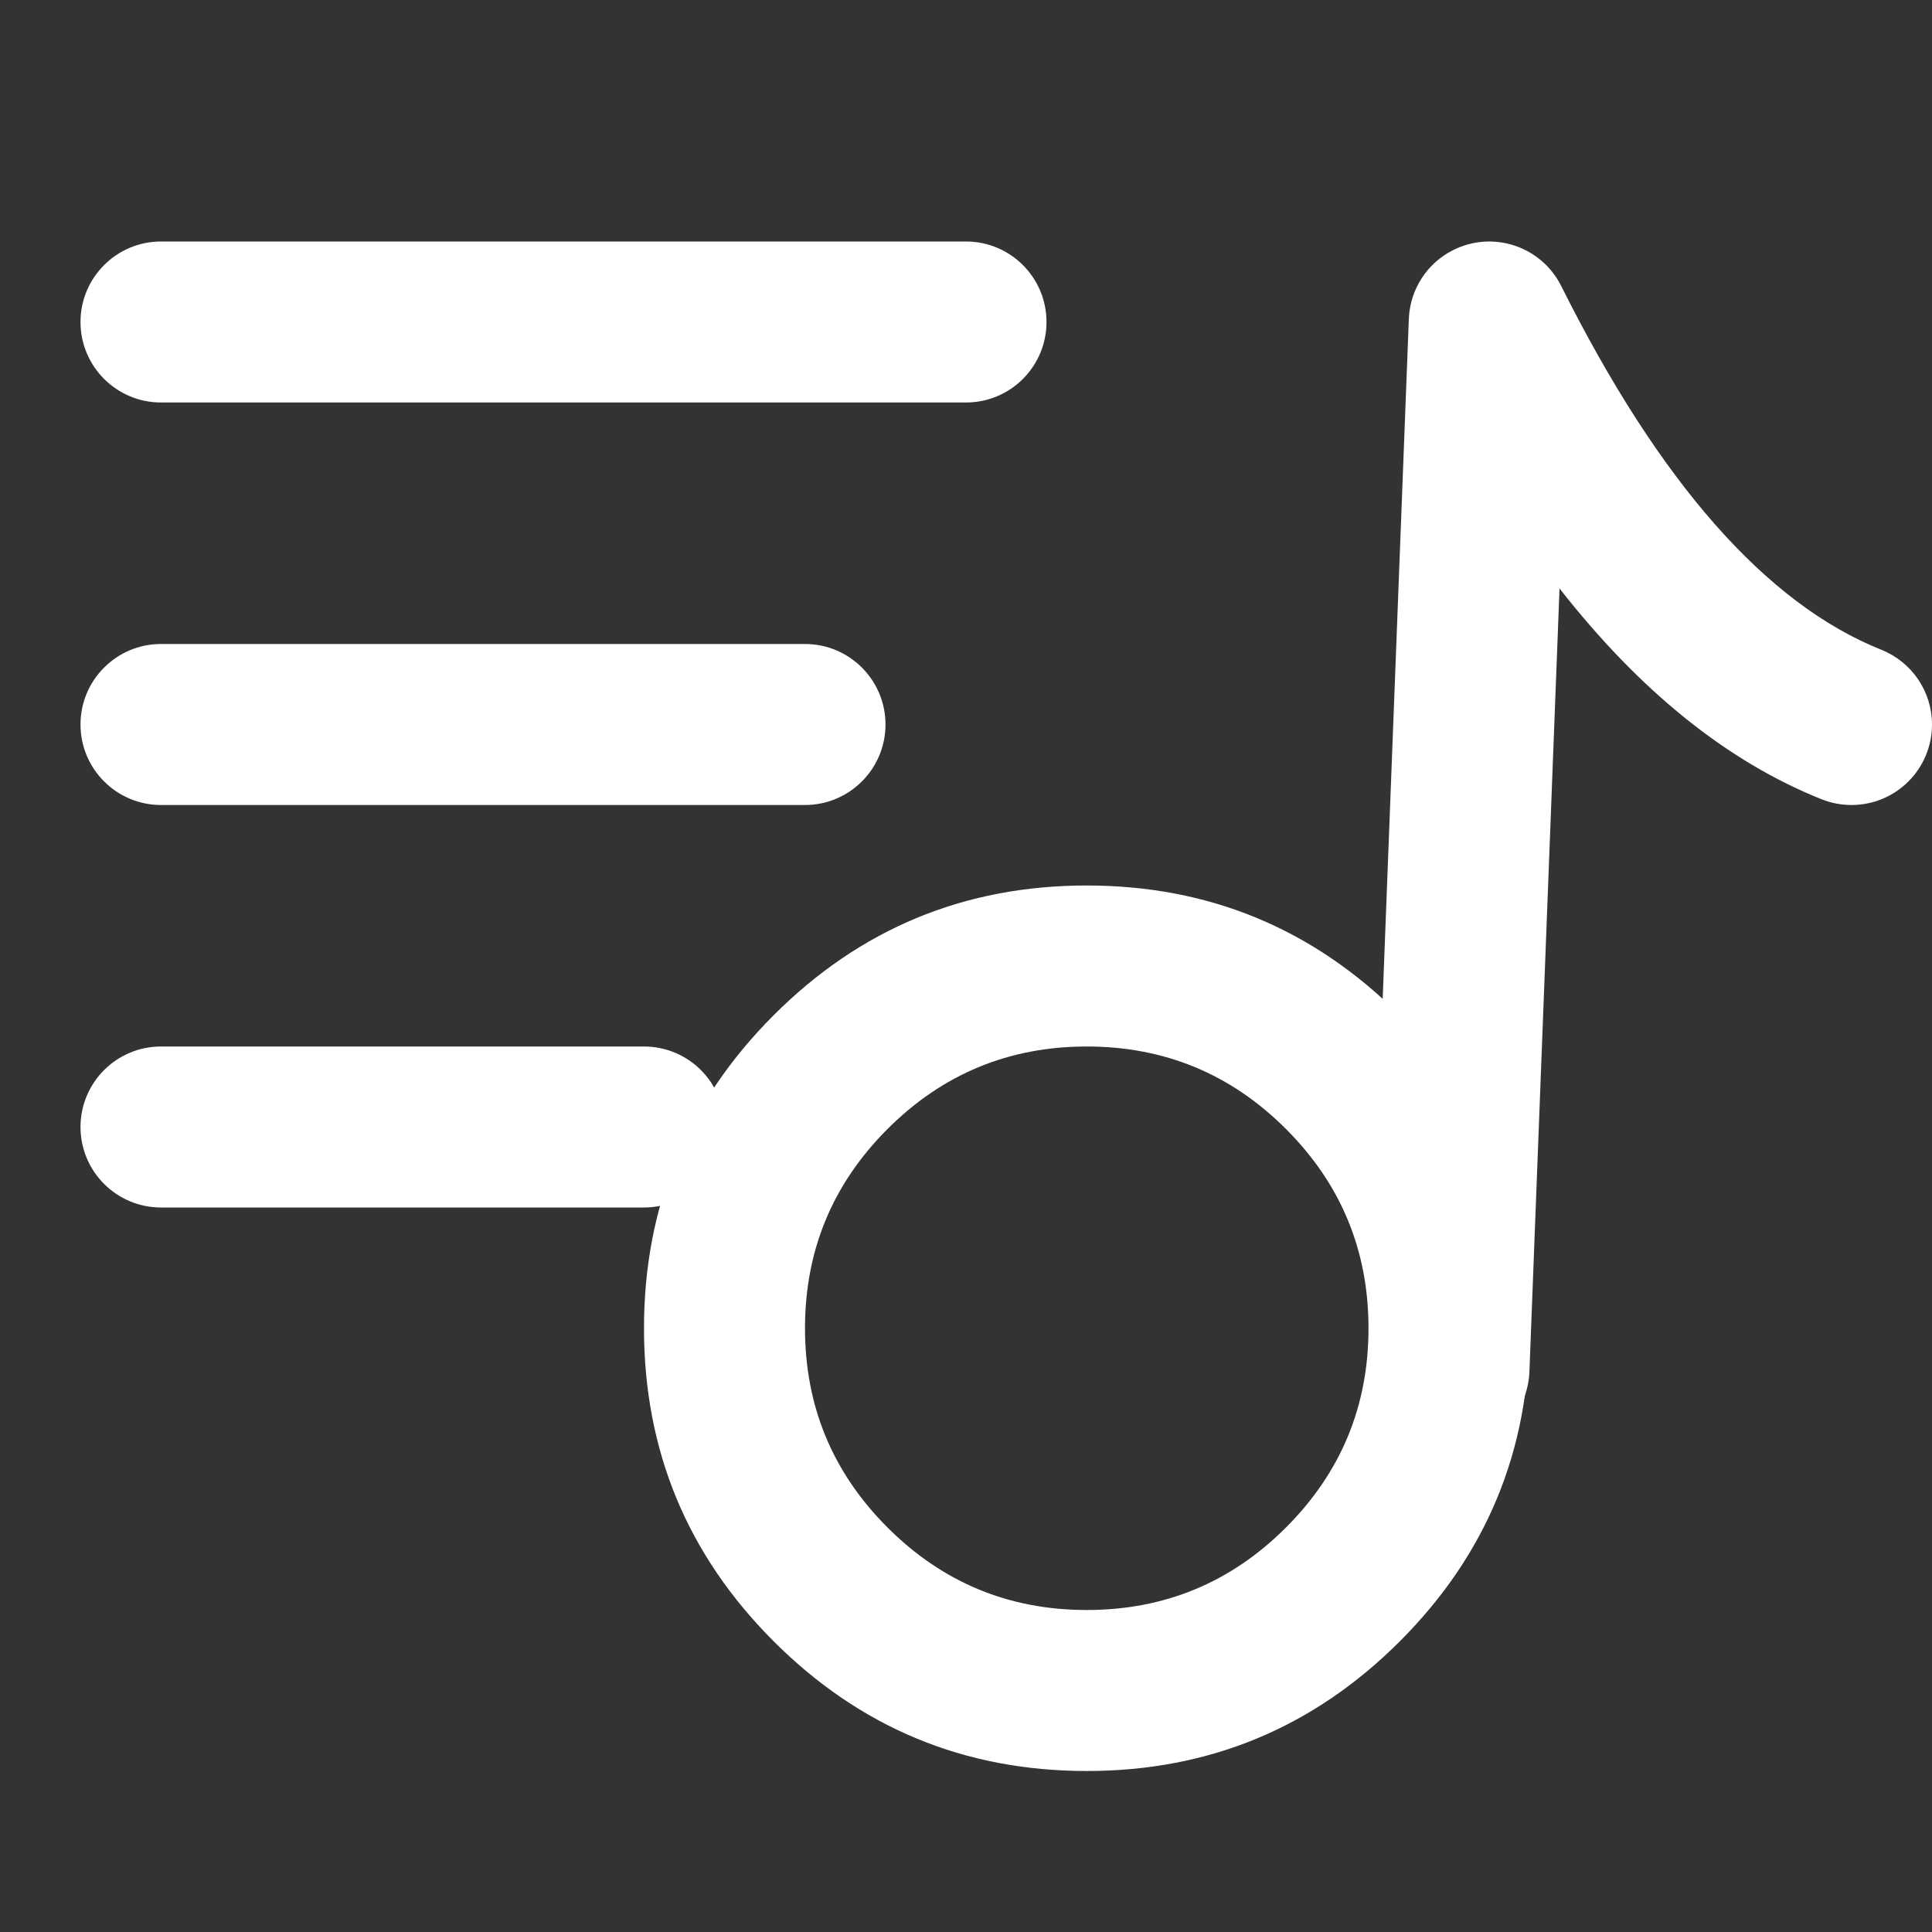 <svg xmlns="http://www.w3.org/2000/svg" xmlns:xlink="http://www.w3.org/1999/xlink" fill="none" version="1.1" width="24" height="24" viewBox="0 0 24 24"><rect x="0" y="0" width="24" height="24" fill="#333333" stroke="none"/><defs><clipPath id="master_svg0_321_00181/214_7833/214_6934/214_6818"><rect x="0" y="0" width="24" height="24" rx="0"/></clipPath></defs><g style="mix-blend-mode:passthrough" clip-path="url(#master_svg0_321_00181/214_7833/214_6934/214_6818)"><g style="mix-blend-mode:passthrough"><path d="M2,3L12,3C12.552,3,13,3.448,13,4C13,4.552,12.552,5,12,5L2,5C1.448,5,1,4.552,1,4C1,3.448,1.448,3,2,3Z" fill-rule="evenodd" fill="#FFFFFF" fill-opacity="1"/></g><g style="mix-blend-mode:passthrough"><path d="M2,8L10,8C10.552,8,11,8.448,11,9C11,9.552,10.552,10,10,10L2,10C1.448,10,1,9.552,1,9C1,8.448,1.448,8,2,8Z" fill-rule="evenodd" fill="#FFFFFF" fill-opacity="1"/></g><g style="mix-blend-mode:passthrough"><path d="M2,13L8,13C8.552,13,9,13.448,9,14C9,14.552,8.552,15,8,15L2,15C1.448,15,1,14.552,1,14C1,13.448,1.448,13,2,13Z" fill-rule="evenodd" fill="#FFFFFF" fill-opacity="1"/></g><g style="mix-blend-mode:passthrough"><path d="M17.389,20.389Q19,18.778,19,16.5Q19,14.222,17.389,12.611Q15.778,11,13.5,11Q11.222,11,9.611,12.611Q8,14.222,8,16.5Q8,18.778,9.611,20.389Q11.222,22,13.5,22Q15.778,22,17.389,20.389ZM15.975,14.025Q17,15.05,17,16.5Q17,17.95,15.975,18.975Q14.95,20,13.5,20Q12.05,20,11.025,18.975Q10,17.95,10,16.5Q10,15.05,11.025,14.025Q12.05,13,13.5,13Q14.95,13,15.975,14.025Z" fill-rule="evenodd" fill="#FFFFFF" fill-opacity="1"/></g><g style="mix-blend-mode:passthrough"><path d="M19.373,7.31Q20.872,9.226,22.629,9.929C22.747,9.976,22.873,10,23,10C23.552,10,24,9.553,24,9C24,8.591,23.751,8.224,23.371,8.072Q21.224,7.213,19.394,3.553C19.147,3.059,18.547,2.859,18.053,3.106C17.726,3.269,17.515,3.597,17.501,3.962L17.001,16.962C17,16.975,17,16.987,17,17C17,17.553,17.448,18,18,18C18.537,18,18.979,17.576,18.999,17.039L19.373,7.31Z" fill-rule="evenodd" fill="#FFFFFF" fill-opacity="1"/></g></g></svg>